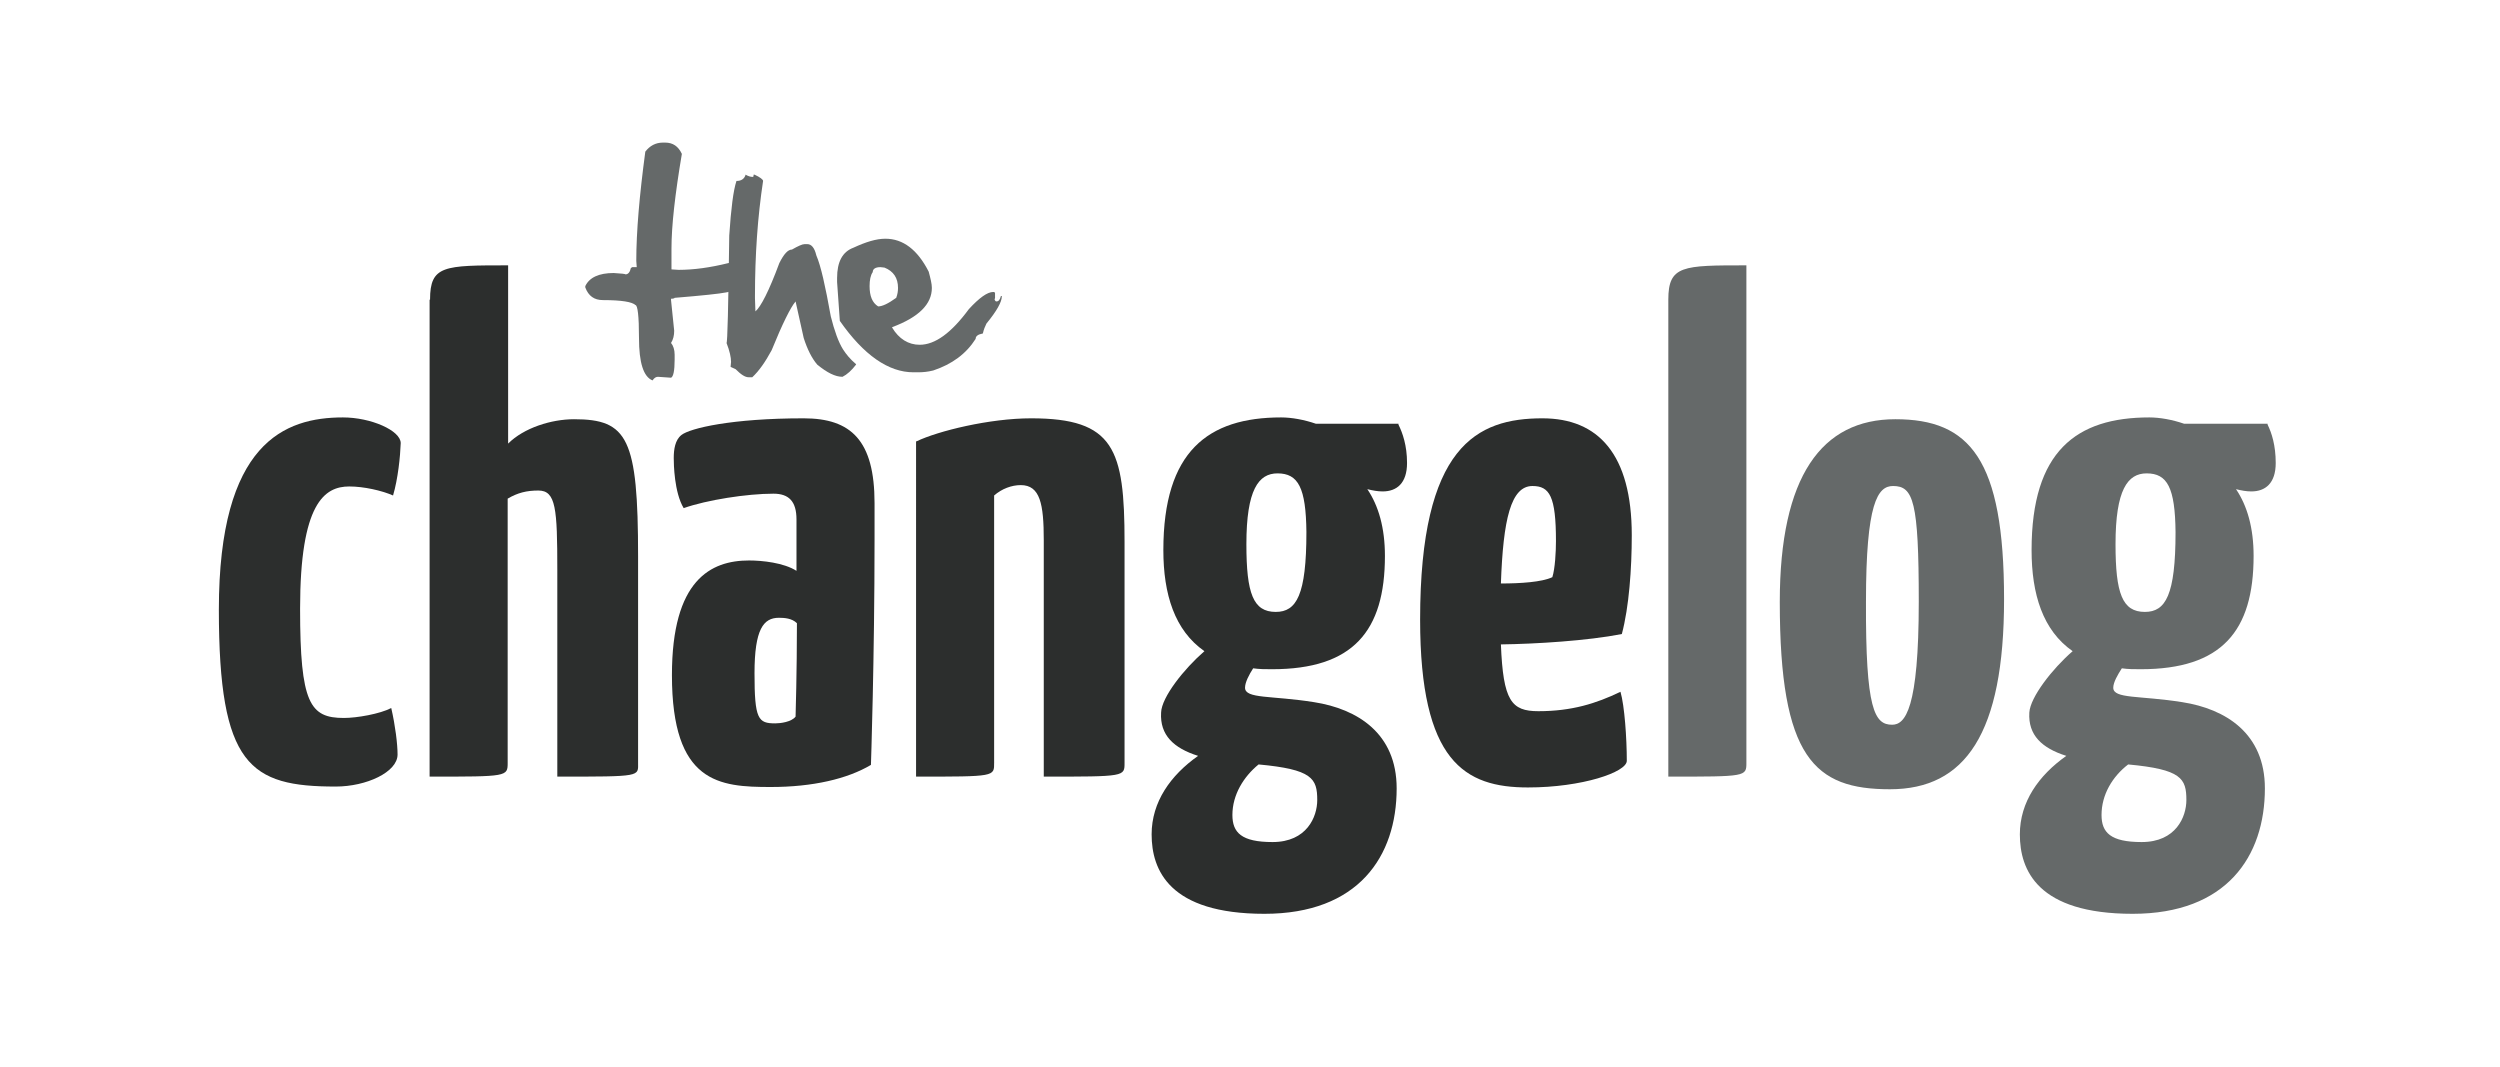 <?xml version="1.0" encoding="utf-8"?>
<!-- Generator: Adobe Illustrator 18.1.1, SVG Export Plug-In . SVG Version: 6.00 Build 0)  -->
<!DOCTYPE svg PUBLIC "-//W3C//DTD SVG 1.1//EN" "http://www.w3.org/Graphics/SVG/1.1/DTD/svg11.dtd">
<svg version="1.1" id="Layer_1" xmlns="http://www.w3.org/2000/svg" xmlns:xlink="http://www.w3.org/1999/xlink" x="0px" y="0px"
	 width="554px" height="236.5px" viewBox="0 0 554 236.5" enable-background="new 0 0 554 236.5" xml:space="preserve">
<g id="logo">
	<g>
		<path fill="#656969" d="M387,169c0,3.1,0,3.1-17.3,3.1V66.4c0-7.6,3.2-7.6,17.3-7.6V169z"/>
		<path fill="#656969" d="M420,92.9c16.5,0,24.1,8.8,24.1,39.9c0,29.8-8.6,42.1-25.3,42.1c-16.7,0-24.4-6.9-24.4-41.5
			C394.4,105.5,403.7,92.9,420,92.9z M419.3,160.6c2.9,0,5.9-3.5,5.9-27.3c0-22.2-1.2-25.6-5.7-25.6c-3.4,0-6,3.7-6,25.6
			C413.4,157.3,415.4,160.6,419.3,160.6z"/>
		<path fill="#656969" d="M502.5,94.1c0.9,1.8,1.8,4.6,1.8,8.5c0,4.5-2.3,6.3-5.4,6.3c-1.1,0-2.2-0.2-3.4-0.5
			c2.5,3.7,3.9,8.6,3.9,14.8c0,16.7-7.1,25.1-25,25.1c-1.5,0-2.8,0-4.2-0.2c-0.9,1.4-1.9,3.1-1.9,4.3c0,2.5,5.9,1.7,15.3,3.2
			c9.6,1.5,18.3,6.9,18.3,19.1c0,15.1-8.5,27.8-29.3,27.8c-21.1,0-25-9.7-25-17.6c0-7.2,4.2-13.1,10.3-17.4
			c-5.4-1.7-8.5-4.6-8.2-9.6c0.2-3.4,5.1-9.7,9.6-13.6c-6.6-4.6-9.1-12.6-9.1-22.4c0-21.9,9.9-29.4,26.1-29.4c2.3,0,5.1,0.5,7.7,1.4
			H502.5z M465.7,180.6c0,3.9,2,6,8.9,6c7.6,0,9.9-5.6,9.9-9.3c0-4.8-1.1-6.8-12.9-7.9C468.1,172.1,465.7,176.1,465.7,180.6z
			 M475.7,104.9c-4.2,0-6.9,3.6-6.9,15.7c0,10.9,1.5,15,6.5,15c4.6,0,6.8-3.7,6.8-17.7C482,108.1,480.3,104.9,475.7,104.9z"/>
	</g>
	<g>
		<path fill="#2C2E2D" d="M87.1,109.8c-2.5-1.1-6.5-2-9.7-2c-5.5,0-10.9,3.7-10.9,27.1c0,21,2.2,24.2,9.7,24.2c2.9,0,8-0.9,10.5-2.2
			c0.9,3.9,1.4,8,1.4,10.3c0,3.9-6.9,7.1-13.7,7.1c-19,0-25.9-4.6-25.9-39.2c0-37,14.6-42.6,27.5-42.6c6.2,0,12.8,2.9,12.8,5.7
			C88.7,101.1,88.2,106.1,87.1,109.8z"/>
		<path fill="#2C2E2D" d="M95.3,66.4c0-7.6,3.1-7.6,17.3-7.6v39.5c3.5-3.5,9.6-5.4,14.6-5.4c11.9,0,14.2,4.2,14.2,30.4V169
			c0,3.1,0.9,3.1-17.9,3.1v-45.8c0-13.6-0.3-17.6-4.2-17.6c-2.6,0-4.6,0.5-6.8,1.8V169c0,3.1,0,3.1-17.3,3.1V66.4z"/>
		<path fill="#2C2E2D" d="M149.3,101.5c0-1.9,0.3-4,1.7-5.1c1.9-1.5,11.1-3.7,27.1-3.7c10.5,0,15.7,4.9,15.7,18.8v8
			c0,26.4-0.8,50-0.8,50c-5.2,3.1-12.9,4.9-22.2,4.9c-11.4,0-21.9-0.8-21.9-24.8c0-21.1,8.6-25.4,17.1-25.4c2.9,0,7.7,0.5,10.5,2.3
			c0,0,0-7.1,0-11.4c0-4-1.7-5.7-5.1-5.7c-5.9,0-14.8,1.4-19.9,3.2C149.4,109.1,149.3,102.8,149.3,101.5z M176.6,138.1
			c-1.1-1.1-2.8-1.2-4-1.2c-3.4,0-5.4,2.5-5.4,12.3c0,10.2,0.8,11.1,4.6,11.1c1.1,0,3.6-0.3,4.5-1.5
			C176.3,158.7,176.6,148.9,176.6,138.1z"/>
		<path fill="#2C2E2D" d="M203.1,97.8c4.8-2.3,16.2-5.1,25.4-5.1c18.4,0,20.7,6.8,20.7,27.4V169c0,3.1,0.2,3.1-17.9,3.1v-52.4
			c0-8-0.8-12.2-5.1-12.2c-2,0-4.2,0.8-5.9,2.3V169c0,3.1,0.3,3.1-17.3,3.1V97.8z"/>
		<path fill="#2C2E2D" d="M309.9,94.1c0.9,1.8,1.9,4.6,1.9,8.5c0,4.5-2.3,6.3-5.4,6.3c-1.1,0-2.2-0.2-3.4-0.5
			c2.5,3.7,3.9,8.6,3.9,14.8c0,16.7-7.1,25.1-25,25.1c-1.5,0-2.8,0-4.2-0.2c-0.9,1.4-1.8,3.1-1.8,4.3c0,2.5,5.9,1.7,15.3,3.2
			c9.6,1.5,18.3,6.9,18.3,19.1c0,15.1-8.5,27.8-29.3,27.8c-21.1,0-25-9.7-25-17.6c0-7.2,4.2-13.1,10.3-17.4
			c-5.4-1.7-8.5-4.6-8.2-9.6c0.1-3.4,5.1-9.7,9.6-13.6c-6.6-4.6-9.1-12.6-9.1-22.4c0-21.9,9.9-29.4,26.1-29.4c2.3,0,5.1,0.5,7.7,1.4
			H309.9z M273.1,180.6c0,3.9,2,6,8.9,6c7.6,0,9.9-5.6,9.9-9.3c0-4.8-1.1-6.8-13-7.9C275.6,172.1,273.1,176.1,273.1,180.6z
			 M283.1,104.9c-4.2,0-6.9,3.6-6.9,15.7c0,10.9,1.5,15,6.5,15c4.6,0,6.8-3.7,6.8-17.7C289.4,108.1,287.7,104.9,283.1,104.9z"/>
		<path fill="#2C2E2D" d="M361.6,118.6c0,7.4-0.6,15.9-2.2,21.9c-7.6,1.5-19.1,2.2-26.8,2.3c0.5,12.5,2.3,14.8,8.3,14.8
			c7.4,0,12.8-1.7,18.2-4.3c0.9,3.1,1.4,10.3,1.4,15.3c0,2.5-9.9,5.9-21.9,5.9c-14,0-23.9-5.7-23.9-37.2c0-38.5,12.6-44.6,27.1-44.6
			C354.2,92.7,361.6,100.7,361.6,118.6z M332.6,129.3c4.3,0,9.1-0.3,11.4-1.4c0.6-1.9,0.8-5.6,0.8-8c0-9.9-1.4-12.2-5.2-12.2
			C334.8,107.7,333.1,115.1,332.6,129.3z"/>
	</g>
	<g>
		<path fill="#656969" d="M146.9,31.6h0.5c1.7,0,2.9,0.8,3.7,2.5c-1.5,8.9-2.3,15.9-2.3,21v4.6l1.6,0.1c3.3,0,7-0.5,11-1.5l1.6-0.1
			h0.3c1.7,0,2.6,0.8,2.6,2.4c0,2.3-1.7,3.7-5,4.2c-1.5,0.3-5.3,0.7-11.4,1.2c0,0.1-0.3,0.2-0.8,0.2v0.3l0.7,6.8
			c0,1-0.2,1.9-0.7,2.7c0.5,0.6,0.8,1.5,0.8,2.6v1.1c0,2.5-0.3,3.8-0.8,4l-2.9-0.2c-0.4,0-0.8,0.2-1.2,0.8c-2-0.8-3-3.9-3-9.4
			c0-4.9-0.3-7.3-0.8-7.3c-0.7-0.7-3.1-1.1-7.2-1.1c-1.9,0-3.2-0.9-3.9-2.8v-0.3c0.9-1.9,3-2.9,6.3-2.9c1.7,0.1,2.6,0.2,2.6,0.3
			c0.6,0,1-0.5,1.2-1.4l0.3-0.2h1l-0.1-1.4c0-6.4,0.7-14.5,2-24.2C144,32.3,145.3,31.6,146.9,31.6z"/>
		<path fill="#656969" d="M167,38.7h0.2c1.3,0.6,1.9,1.1,1.9,1.4c-1.2,7.9-1.8,16.4-1.8,25.5v0.5l0.1,2.9c1.2-1,3-4.5,5.3-10.7
			c1-2,1.9-3,2.8-3c1.4-0.8,2.3-1.2,2.8-1.2h0.6c0.9,0,1.6,0.8,2,2.5c1,2.3,2,6.8,3.2,13.5c0.8,3.2,1.7,5.7,2.7,7.3
			c0.7,1.1,1.6,2.2,2.9,3.3v0.1c-1,1.3-2,2.2-3,2.7c-1.6,0-3.4-0.9-5.6-2.7c-1.2-1.4-2.2-3.4-3-5.9l-1.8-8.1
			c-1.1,1.3-2.9,4.9-5.3,10.8c-1.4,2.6-2.8,4.6-4.3,6h-0.8c-0.8,0-1.7-0.6-2.9-1.8l-1.1-0.5l0.1-1.1c0-1-0.3-2.4-1-4.2
			c0.2,0,0.4-7.9,0.6-23.8c0.4-6,0.9-10,1.6-12.1c1,0,1.7-0.4,2-1.3v-0.1c0.7,0.4,1.2,0.5,1.6,0.5C166.9,39.3,167,39.1,167,38.7z"/>
		<path fill="#656969" d="M196.2,52.9c3.9,0,7.1,2.4,9.6,7.3c0.4,1.5,0.7,2.7,0.7,3.6c0,3.6-2.9,6.5-8.8,8.7v0.1
			c1.5,2.5,3.6,3.8,6.1,3.8c3.4,0,7-2.6,10.9-7.9c2.3-2.5,4.1-3.8,5.4-3.8h0.2l0.2,0.2V66l-0.1,0.4c0.1,0.2,0.2,0.4,0.4,0.4
			c0.5,0,0.8-0.4,1-1.2h0.2v0.1c0,1.2-1.1,3.2-3.4,6c-0.3,0.6-0.6,1.3-0.8,2.2c-1.1,0.2-1.6,0.6-1.6,1.2c-2.1,3.3-5.2,5.6-9.4,7
			c-1.2,0.3-2.3,0.4-3.3,0.4h-1.1c-5.5,0-11-3.8-16.3-11.4V71l-0.6-8.5v-0.9c0-3.6,1.2-5.8,3.6-6.7
			C191.9,53.6,194.2,52.9,196.2,52.9z M192.7,63.4c0,2.2,0.6,3.7,1.9,4.5c0.9,0,2.2-0.6,4-1.9c0.3-0.8,0.4-1.5,0.4-2.2
			c0-2.2-1-3.7-3-4.5l-0.9-0.1c-1.1,0-1.7,0.4-1.7,1.1C192.9,61,192.7,62.1,192.7,63.4z"/>
	</g>
</g>
</svg>
